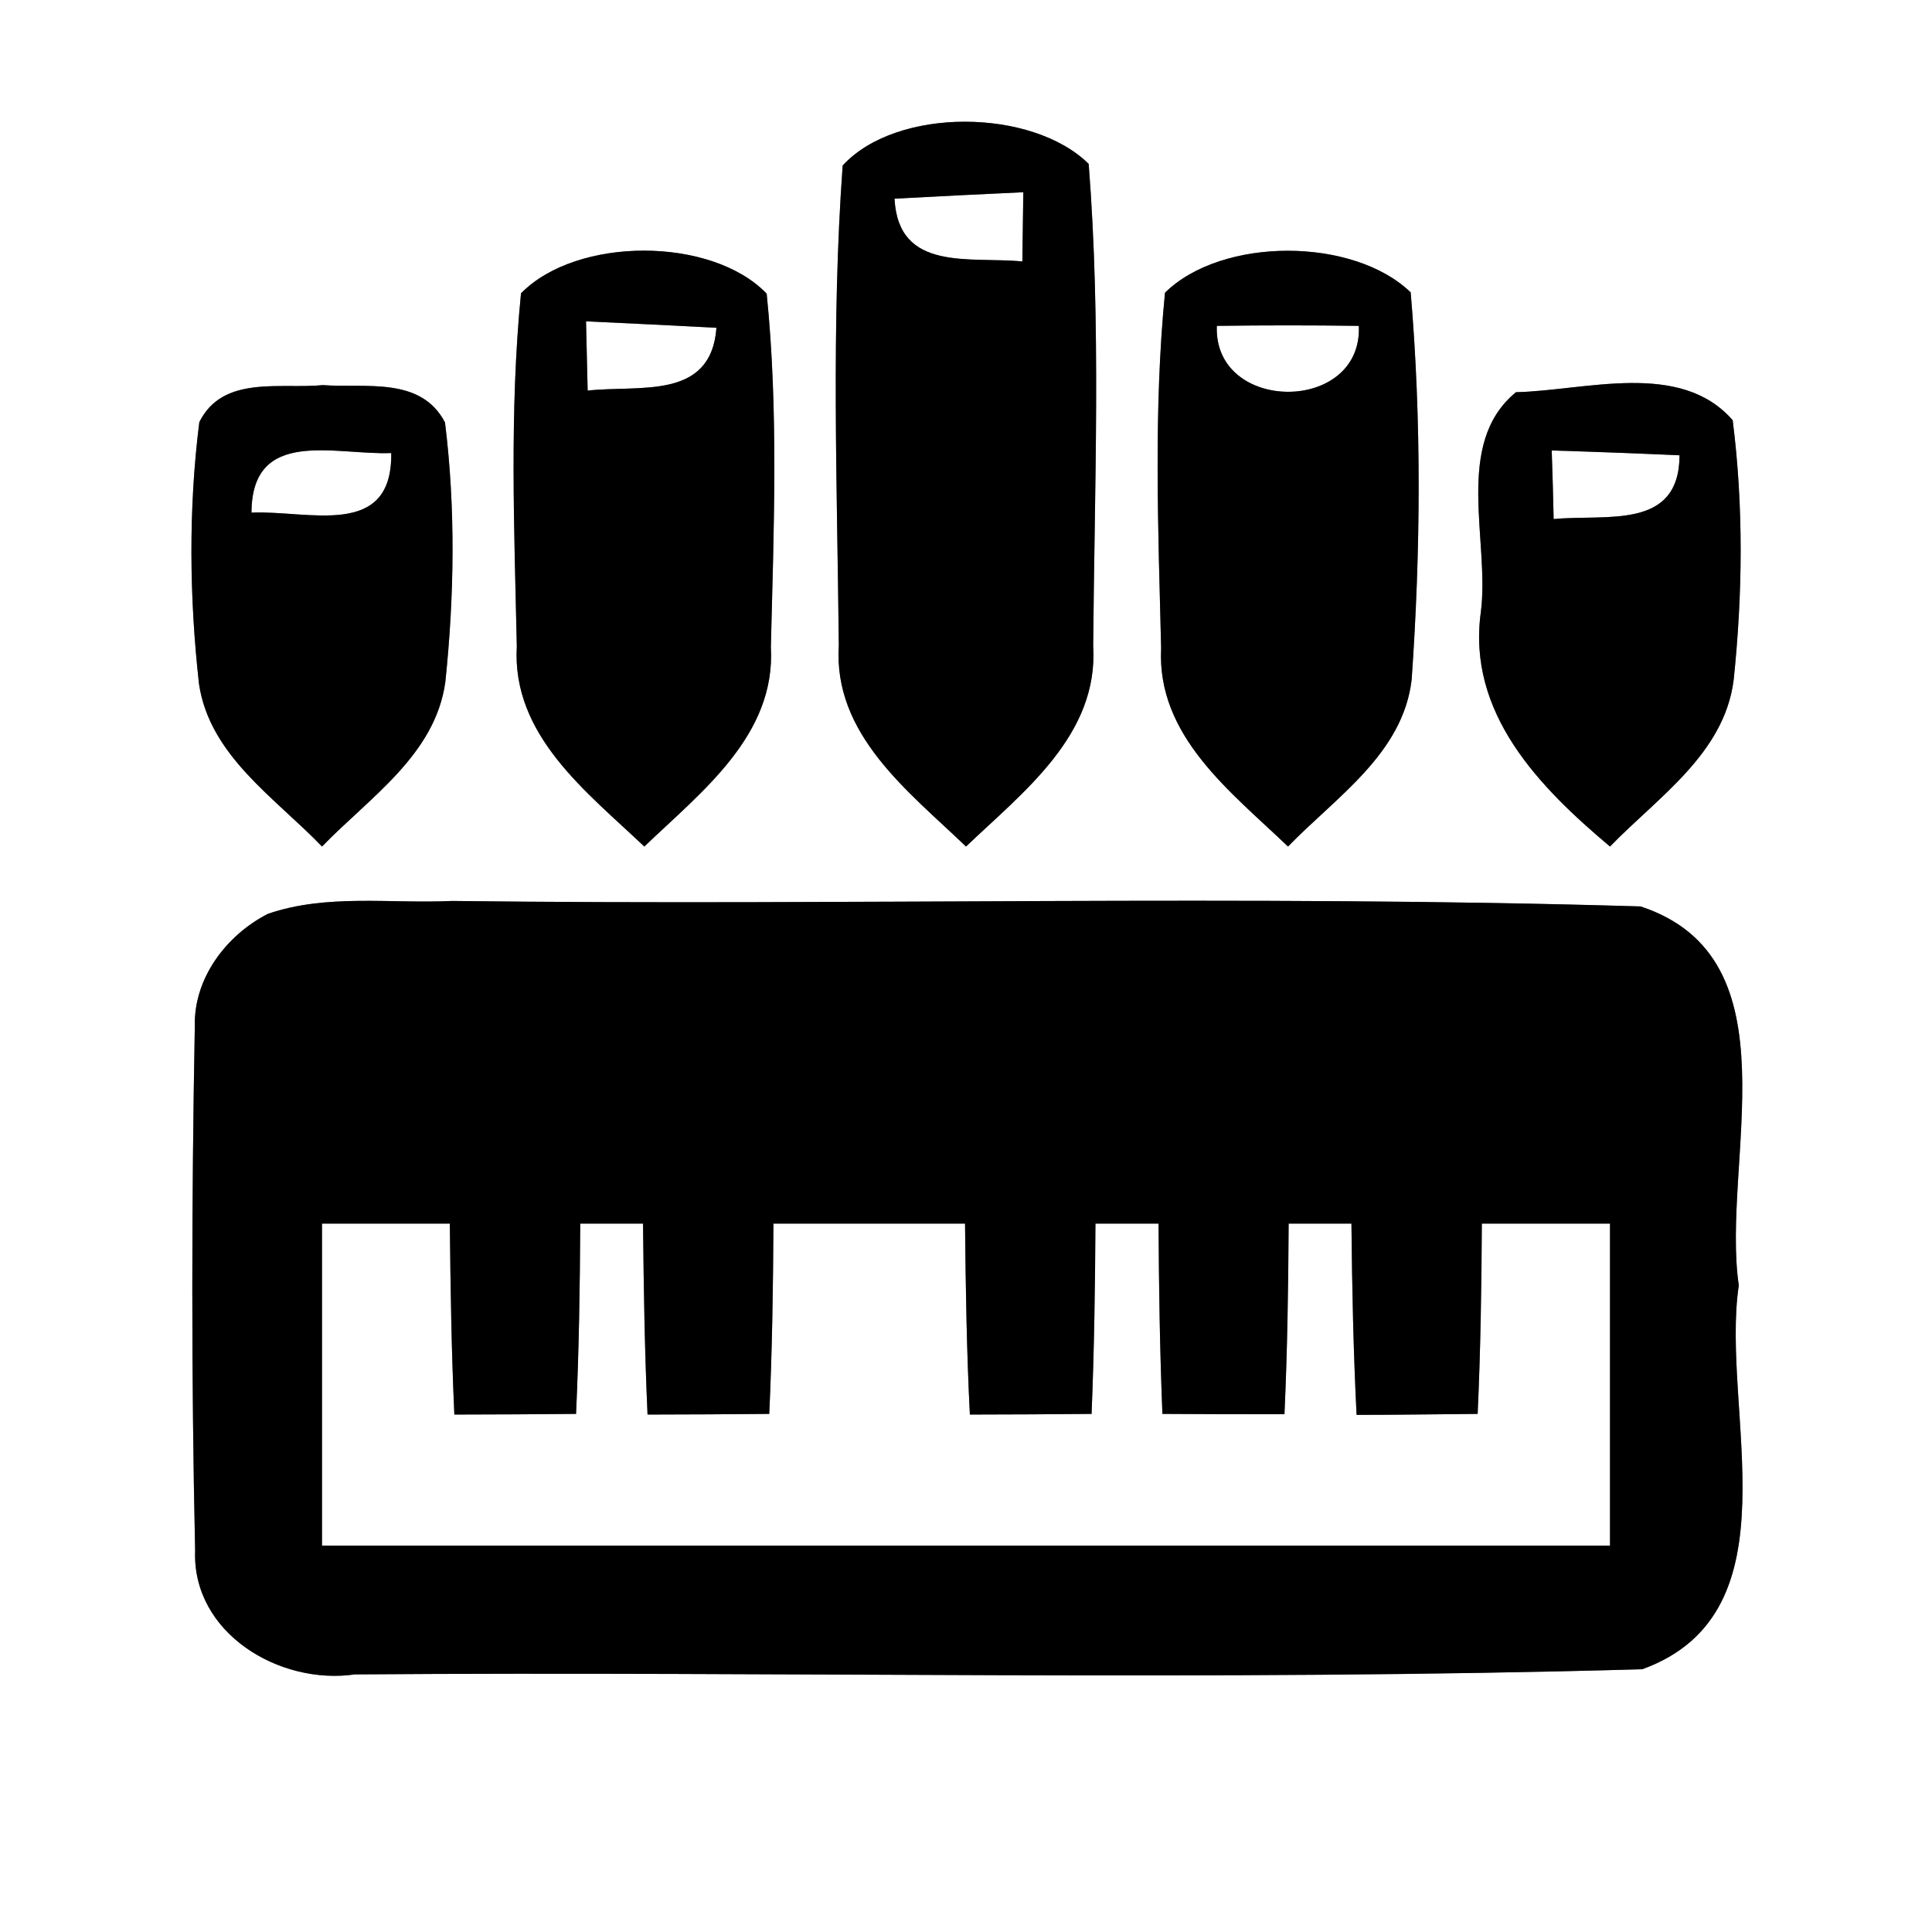 <?xml version="1.0" encoding="UTF-8" ?>
<!DOCTYPE svg PUBLIC "-//W3C//DTD SVG 1.1//EN" "http://www.w3.org/Graphics/SVG/1.1/DTD/svg11.dtd">
<svg width="60pt" height="60pt" viewBox="0 0 60 60" version="1.1" xmlns="http://www.w3.org/2000/svg">
<rect x="0" y="0" width="60" height="60" fill="#808080" stroke="none"/>
<g id="#ffffffff">
<path fill="#ffffff" opacity="1.00" d=" M 0.00 0.00 L 60.00 0.00 L 60.00 60.00 L 0.00 60.00 L 0.00 0.00 M 26.17 5.14 C 25.81 10.09 26.00 15.08 26.05 20.04 C 25.87 22.82 28.22 24.58 30.00 26.29 C 31.78 24.59 34.12 22.83 33.95 20.06 C 33.99 15.08 34.20 10.06 33.81 5.09 C 32.06 3.36 27.85 3.31 26.17 5.14 M 16.18 9.11 C 15.82 12.75 15.97 16.42 16.05 20.07 C 15.89 22.84 18.22 24.59 20.01 26.29 C 21.78 24.59 24.10 22.84 23.94 20.09 C 24.03 16.44 24.18 12.76 23.81 9.12 C 22.10 7.34 17.91 7.34 16.18 9.11 M 36.18 9.09 C 35.82 12.75 35.97 16.45 36.06 20.13 C 35.92 22.87 38.24 24.60 40.00 26.29 C 41.48 24.76 43.57 23.41 43.84 21.11 C 44.12 17.12 44.15 13.07 43.81 9.08 C 42.03 7.36 37.95 7.35 36.18 9.09 M 6.19 13.11 C 5.85 15.80 5.88 18.55 6.18 21.24 C 6.51 23.47 8.55 24.78 10.00 26.29 C 11.47 24.77 13.52 23.44 13.83 21.18 C 14.11 18.51 14.15 15.78 13.82 13.12 C 13.07 11.68 11.34 12.06 10.03 11.96 C 8.70 12.09 6.92 11.64 6.19 13.11 M 47.08 12.18 C 45.13 13.78 46.27 16.79 45.99 19.00 C 45.55 22.15 47.81 24.45 50.00 26.29 C 51.48 24.76 53.55 23.41 53.84 21.12 C 54.12 18.45 54.15 15.72 53.81 13.05 C 52.18 11.18 49.25 12.13 47.08 12.18 M 8.32 28.38 C 7.03 29.04 6.01 30.38 6.05 31.88 C 5.95 37.30 5.94 42.73 6.06 48.15 C 5.96 50.72 8.68 52.34 11.02 52.00 C 24.34 51.90 37.69 52.22 51.00 51.84 C 55.87 50.08 53.42 43.79 54.00 39.92 C 53.44 36.09 55.84 29.76 50.95 28.15 C 38.66 27.78 26.34 28.13 14.04 27.98 C 12.14 28.07 10.15 27.75 8.32 28.38 Z" />
<path fill="#ffffff" opacity="1.00" d=" M 27.78 6.17 C 29.11 6.10 30.44 6.03 31.78 5.97 C 31.77 6.51 31.76 7.58 31.75 8.12 C 30.12 7.96 27.90 8.46 27.78 6.17 Z" />
<path fill="#ffffff" opacity="1.00" d=" M 18.20 9.98 C 19.55 10.04 20.90 10.11 22.25 10.18 C 22.08 12.44 19.87 11.95 18.25 12.13 C 18.24 11.59 18.21 10.51 18.20 9.98 Z" />
<path fill="#ffffff" opacity="1.00" d=" M 37.79 10.12 C 39.26 10.10 40.73 10.10 42.20 10.12 C 42.32 12.86 37.68 12.84 37.79 10.12 Z" />
<path fill="#ffffff" opacity="1.00" d=" M 7.81 15.92 C 7.82 13.26 10.40 14.14 12.15 14.07 C 12.19 16.76 9.57 15.84 7.81 15.92 Z" />
<path fill="#ffffff" opacity="1.00" d=" M 48.19 13.99 C 49.51 14.03 50.83 14.08 52.16 14.14 C 52.15 16.48 49.88 15.96 48.25 16.12 C 48.24 15.59 48.21 14.52 48.19 13.99 Z" />
<path fill="#ffffff" opacity="1.00" d=" M 10.00 38.00 C 11.32 38.00 12.65 38.00 13.97 38.00 C 13.99 39.98 14.02 41.95 14.11 43.93 C 15.37 43.93 16.63 43.92 17.89 43.91 C 17.98 41.94 18.01 39.97 18.02 38.00 C 18.51 38.00 19.49 38.00 19.97 38.00 C 19.99 39.98 20.02 41.95 20.11 43.93 C 21.37 43.93 22.63 43.92 23.89 43.91 C 23.98 41.94 24.01 39.97 24.02 38.00 C 26.01 38.00 27.99 38.00 29.97 38.00 C 29.99 39.98 30.02 41.96 30.12 43.93 C 31.38 43.93 32.64 43.92 33.90 43.91 C 33.98 41.94 34.01 39.97 34.02 38.00 C 34.51 38.00 35.49 38.00 35.98 38.00 C 35.99 39.97 36.02 41.94 36.10 43.91 C 37.36 43.92 38.63 43.92 39.89 43.92 C 39.98 41.95 40.01 39.97 40.02 38.00 C 40.51 38.00 41.48 38.00 41.97 38.00 C 41.99 39.98 42.03 41.96 42.13 43.94 C 43.38 43.94 44.64 43.92 45.89 43.91 C 45.98 41.94 46.01 39.97 46.02 38.00 C 47.35 38.00 48.67 38.00 50.00 38.00 C 50.00 41.33 50.00 44.67 50.00 48.00 C 36.67 48.00 23.33 48.00 10.00 48.00 C 10.00 44.67 10.00 41.33 10.00 38.00 Z" />
</g>
<g id="#000000ff">
<path fill="#000000" opacity="1.00" d=" M 26.17 5.14 C 27.85 3.31 32.06 3.36 33.81 5.09 C 34.20 10.06 33.99 15.08 33.95 20.06 C 34.12 22.83 31.78 24.59 30.00 26.29 C 28.22 24.58 25.87 22.82 26.05 20.04 C 26.00 15.08 25.81 10.09 26.17 5.14 M 27.78 6.17 C 27.90 8.46 30.12 7.96 31.75 8.12 C 31.76 7.58 31.77 6.51 31.78 5.97 C 30.44 6.03 29.11 6.10 27.78 6.17 Z" />
<path fill="#000000" opacity="1.00" d=" M 16.18 9.11 C 17.91 7.34 22.10 7.34 23.81 9.12 C 24.18 12.76 24.03 16.44 23.94 20.09 C 24.10 22.84 21.78 24.59 20.01 26.29 C 18.22 24.59 15.89 22.84 16.05 20.07 C 15.97 16.42 15.82 12.75 16.18 9.11 M 18.20 9.98 C 18.21 10.51 18.24 11.59 18.25 12.13 C 19.87 11.95 22.08 12.44 22.25 10.18 C 20.90 10.11 19.55 10.04 18.20 9.98 Z" />
<path fill="#000000" opacity="1.00" d=" M 36.18 9.09 C 37.95 7.35 42.03 7.36 43.81 9.08 C 44.15 13.07 44.12 17.12 43.84 21.11 C 43.57 23.41 41.48 24.76 40.00 26.29 C 38.24 24.60 35.92 22.87 36.06 20.13 C 35.97 16.45 35.82 12.75 36.18 9.09 M 37.79 10.12 C 37.68 12.84 42.32 12.86 42.20 10.12 C 40.73 10.10 39.26 10.10 37.79 10.12 Z" />
<path fill="#000000" opacity="1.00" d=" M 6.19 13.11 C 6.92 11.64 8.70 12.09 10.03 11.96 C 11.34 12.06 13.07 11.68 13.82 13.12 C 14.15 15.78 14.11 18.51 13.83 21.18 C 13.52 23.44 11.47 24.77 10.00 26.29 C 8.55 24.78 6.51 23.47 6.18 21.24 C 5.88 18.55 5.85 15.80 6.19 13.11 M 7.81 15.92 C 9.57 15.84 12.19 16.76 12.15 14.07 C 10.40 14.14 7.82 13.26 7.81 15.92 Z" />
<path fill="#000000" opacity="1.00" d=" M 47.08 12.18 C 49.25 12.13 52.18 11.18 53.81 13.05 C 54.15 15.72 54.12 18.45 53.84 21.12 C 53.55 23.41 51.48 24.76 50.00 26.29 C 47.81 24.45 45.55 22.15 45.99 19.00 C 46.27 16.79 45.13 13.78 47.08 12.18 M 48.19 13.99 C 48.21 14.52 48.24 15.59 48.25 16.12 C 49.88 15.96 52.15 16.48 52.16 14.14 C 50.83 14.08 49.51 14.03 48.19 13.99 Z" />
<path fill="#000000" opacity="1.00" d=" M 8.32 28.38 C 10.15 27.75 12.14 28.07 14.04 27.98 C 26.34 28.13 38.66 27.78 50.95 28.15 C 55.84 29.76 53.44 36.09 54.00 39.92 C 53.42 43.79 55.87 50.08 51.00 51.84 C 37.69 52.22 24.34 51.90 11.02 52.00 C 8.68 52.34 5.96 50.72 6.06 48.15 C 5.94 42.73 5.95 37.30 6.05 31.88 C 6.01 30.38 7.03 29.04 8.32 28.38 M 10.00 38.00 C 10.00 41.33 10.00 44.67 10.00 48.00 C 23.33 48.00 36.67 48.00 50.00 48.00 C 50.00 44.67 50.00 41.33 50.00 38.00 C 48.67 38.00 47.35 38.00 46.02 38.00 C 46.01 39.97 45.98 41.94 45.89 43.91 C 44.64 43.92 43.38 43.94 42.13 43.94 C 42.03 41.96 41.99 39.98 41.97 38.00 C 41.48 38.00 40.51 38.00 40.02 38.00 C 40.01 39.97 39.98 41.95 39.89 43.92 C 38.63 43.92 37.36 43.92 36.10 43.91 C 36.02 41.94 35.99 39.97 35.98 38.00 C 35.49 38.00 34.51 38.00 34.02 38.00 C 34.01 39.97 33.98 41.94 33.90 43.91 C 32.64 43.92 31.38 43.93 30.12 43.93 C 30.02 41.96 29.99 39.98 29.97 38.00 C 27.99 38.00 26.01 38.00 24.02 38.00 C 24.01 39.97 23.98 41.94 23.89 43.91 C 22.63 43.92 21.37 43.93 20.11 43.93 C 20.02 41.95 19.99 39.98 19.97 38.00 C 19.49 38.00 18.51 38.00 18.02 38.00 C 18.01 39.97 17.98 41.94 17.89 43.91 C 16.63 43.92 15.37 43.93 14.11 43.93 C 14.02 41.95 13.99 39.98 13.97 38.00 C 12.65 38.00 11.32 38.00 10.00 38.00 Z" />
</g>
</svg>
